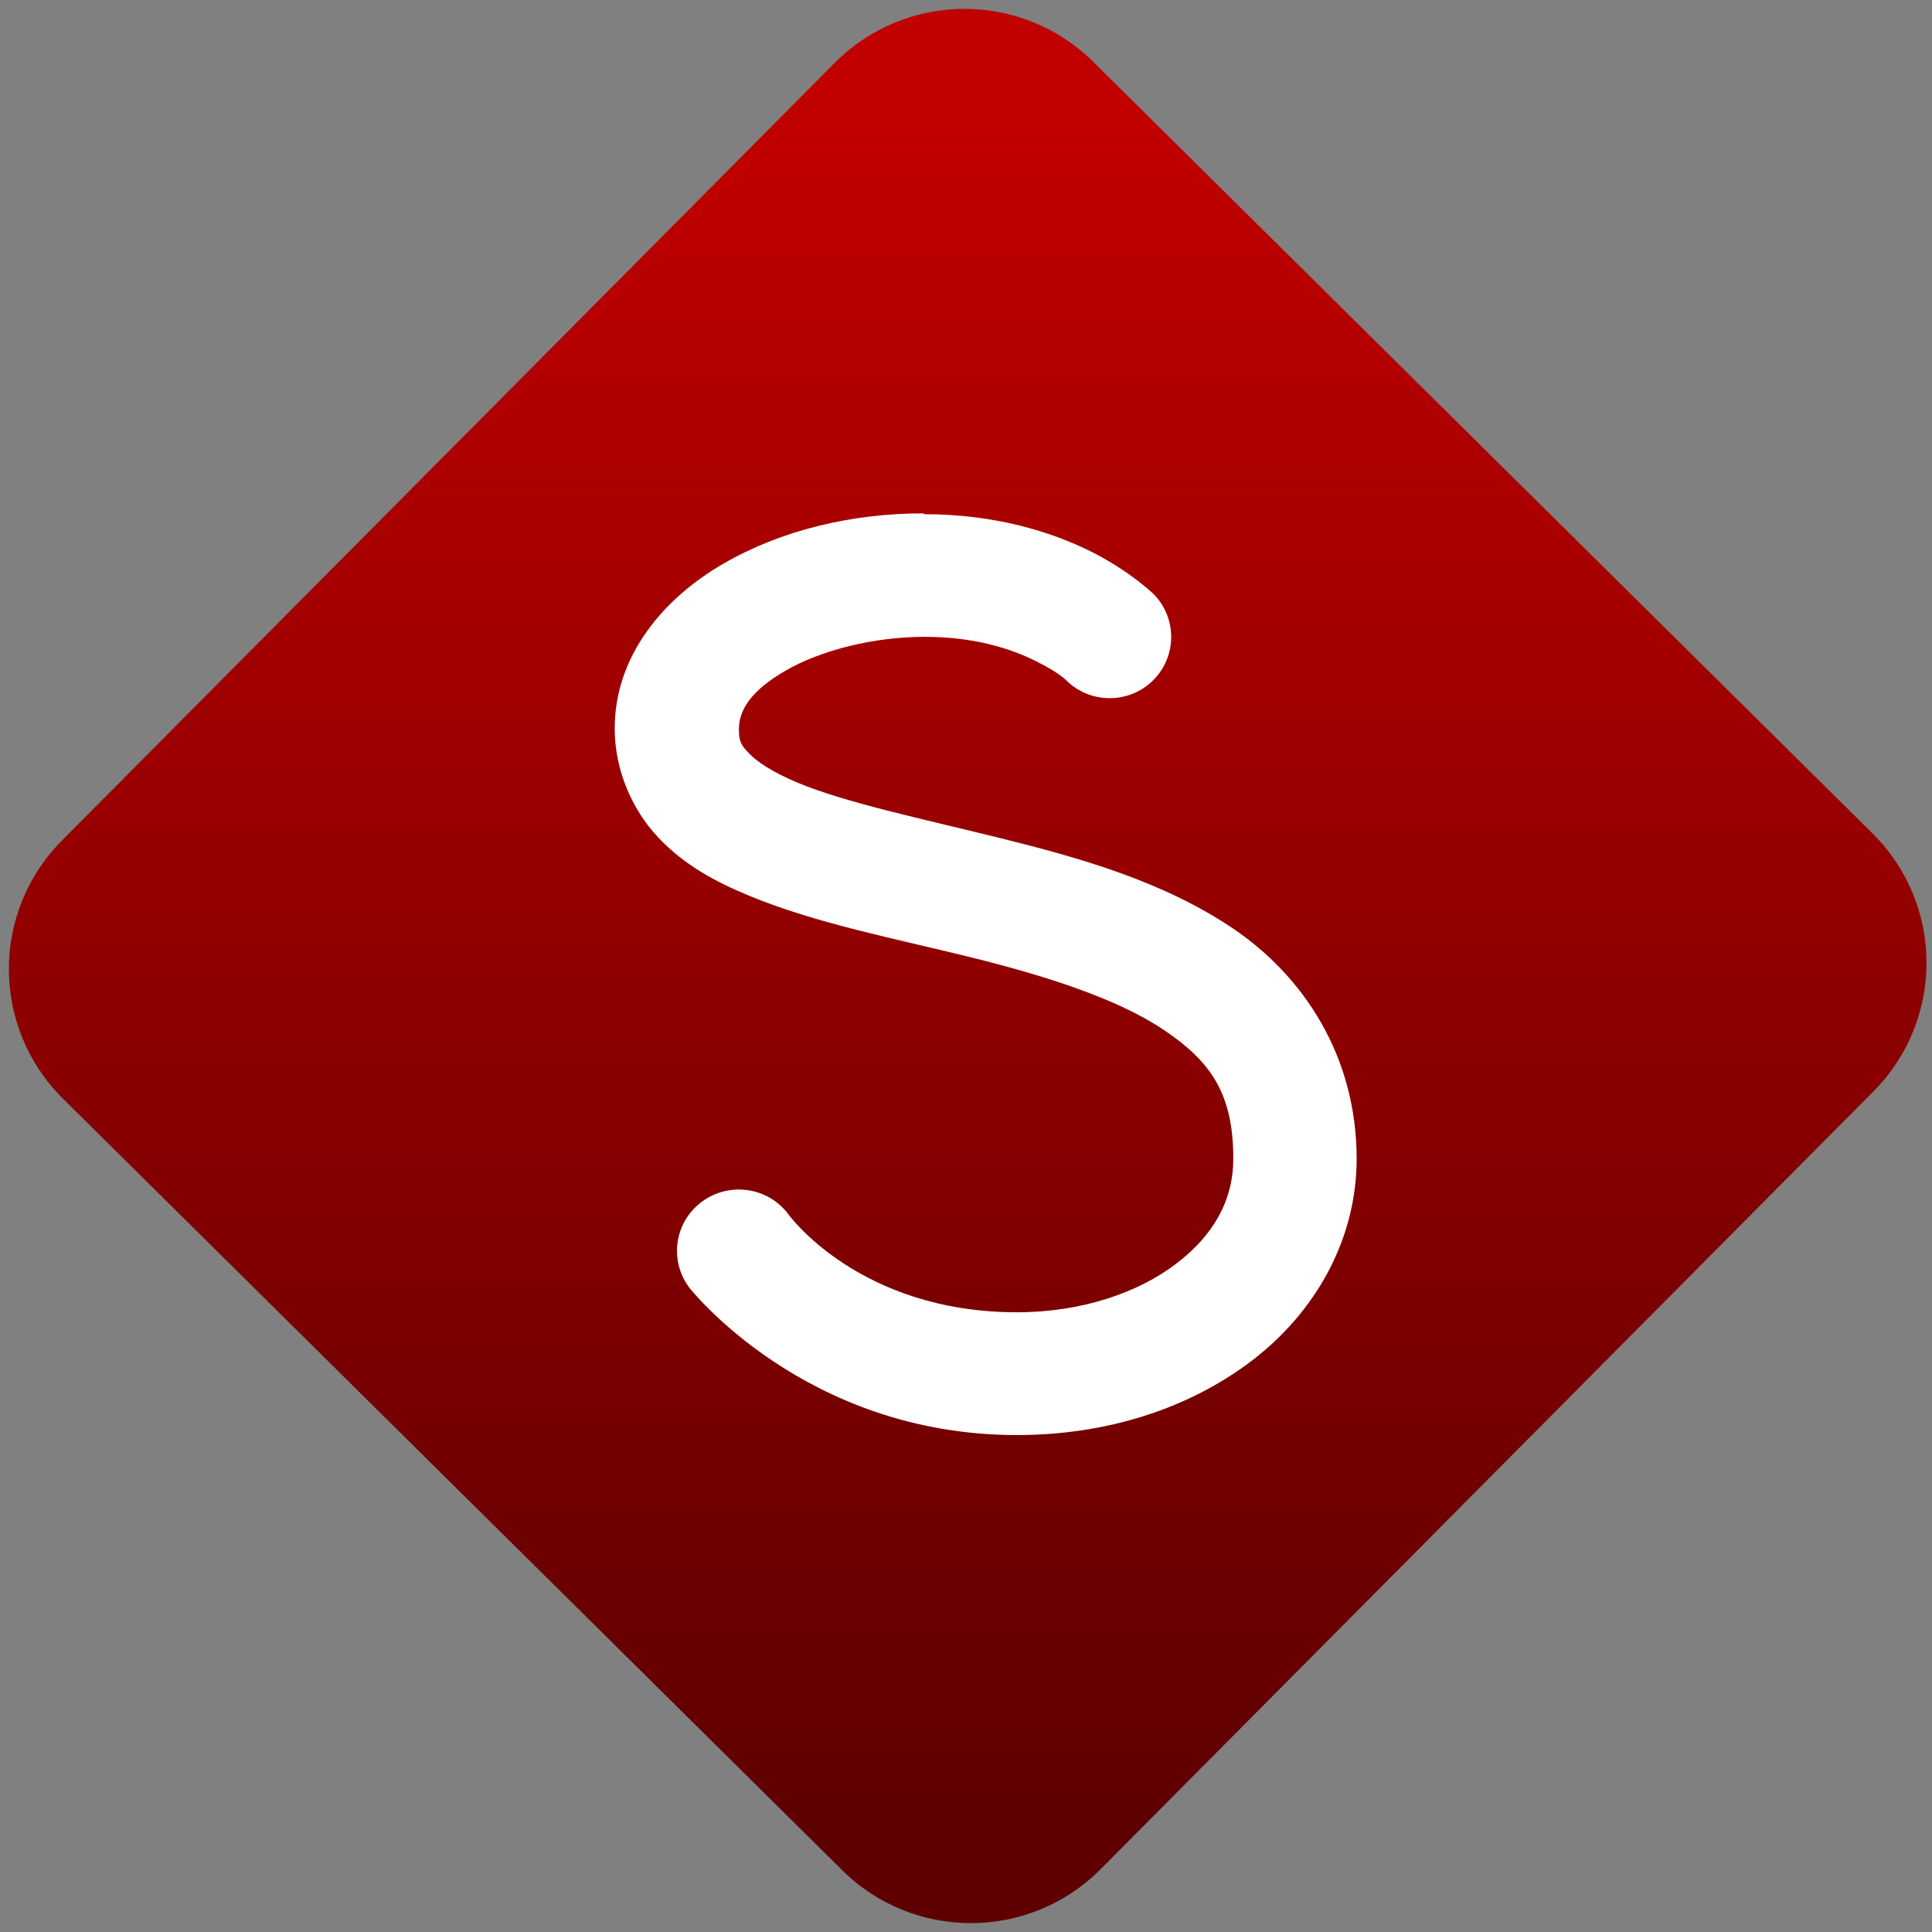 <svg width="64" height="64" viewBox="0 0 64 64" version="1.1"><rect x="0" y="0" width="64" height="64" fill="#808080" stroke="none"/><defs><linearGradient id="linear-pattern-0" gradientUnits="userSpaceOnUse" x1="0" y1="0" x2="0" y2="1" gradientTransform="matrix(60, 0, 0, 56, 0, 4)"><stop offset="0" stop-color="#c10000" stop-opacity="1"/><stop offset="1" stop-color="#5f0000" stop-opacity="1"/></linearGradient></defs><path fill="url(#linear-pattern-0)" fill-opacity="1" d="M 36.219 2.051 L 62.027 27.605 C 64.402 29.957 64.418 33.785 62.059 36.156 L 36.461 61.918 C 34.105 64.289 30.27 64.305 27.895 61.949 L 2.086 36.395 C -0.289 34.043 -0.305 30.215 2.051 27.844 L 27.652 2.082 C 30.008 -0.289 33.844 -0.305 36.219 2.051 Z M 36.219 2.051 " /><g transform="matrix(1.008,0,0,1.003,16.221,16.077)"><path fill-rule="nonzero" fill="rgb(100%, 100%, 100%)" fill-opacity="1" d="M 14.262 0.926 C 11.887 0.926 9.57 1.484 7.664 2.598 C 5.75 3.711 4.109 5.602 4.109 8.031 C 4.109 9.402 4.68 10.711 5.531 11.621 C 6.383 12.535 7.422 13.098 8.539 13.559 C 10.75 14.477 13.328 14.969 15.805 15.586 C 18.285 16.203 20.621 16.953 22.145 17.98 C 23.664 19.008 24.438 20.047 24.438 22.238 C 24.438 23.594 23.809 24.754 22.562 25.707 C 21.324 26.66 19.461 27.312 17.328 27.312 C 12.125 27.312 9.812 24.07 9.812 24.07 C 9.141 23.172 7.867 22.992 6.969 23.664 C 6.07 24.336 5.891 25.605 6.562 26.5 C 6.562 26.5 10.34 31.367 17.324 31.367 C 20.27 31.367 22.969 30.5 25.043 28.914 C 27.113 27.328 28.492 24.938 28.492 22.242 C 28.492 18.836 26.73 16.199 24.434 14.641 C 22.133 13.078 19.398 12.305 16.797 11.656 C 14.195 11.008 11.699 10.484 10.117 9.82 C 9.316 9.484 8.773 9.125 8.516 8.844 C 8.25 8.57 8.191 8.453 8.191 8.047 C 8.191 7.426 8.586 6.781 9.723 6.121 C 10.859 5.461 12.586 5.004 14.293 5.004 C 15.984 5.004 17.176 5.418 17.949 5.805 C 18.719 6.188 18.945 6.438 18.945 6.438 C 19.734 7.227 21.016 7.227 21.805 6.438 C 22.594 5.648 22.594 4.367 21.805 3.578 C 21.805 3.578 21.012 2.812 19.754 2.184 C 18.5 1.555 16.648 0.953 14.273 0.953 Z M 14.262 0.926 "/></g></svg>
